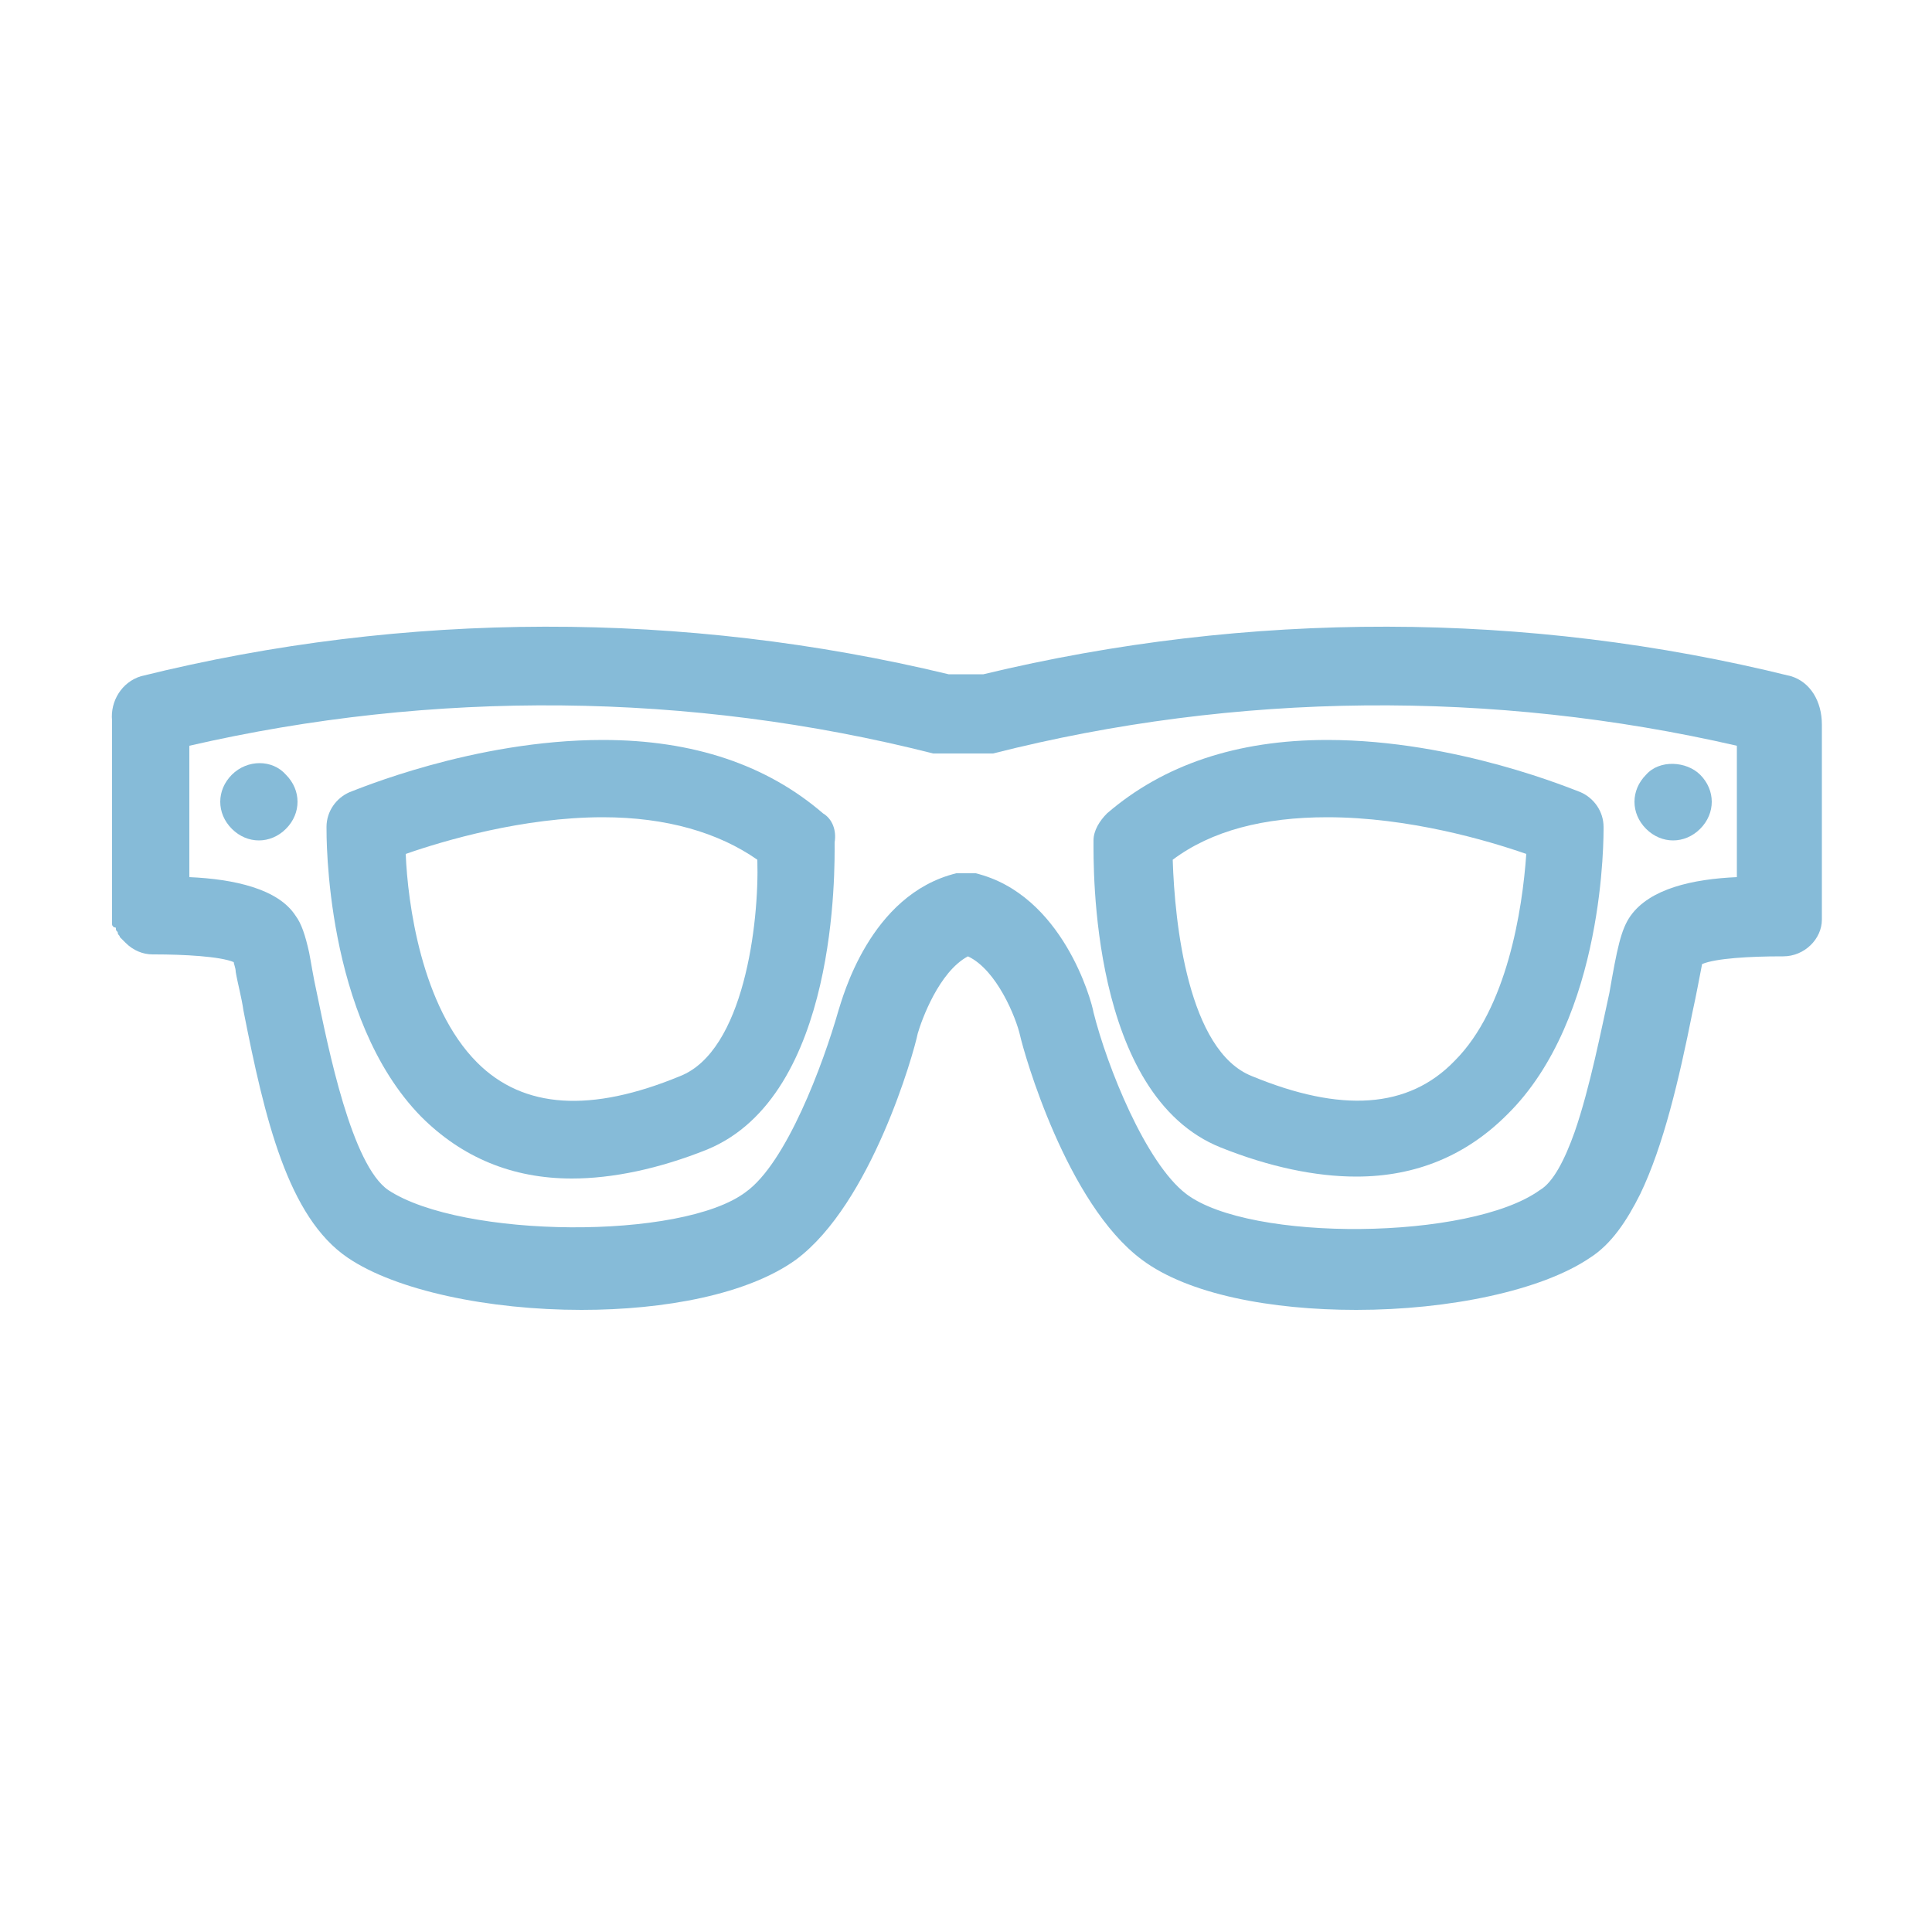 <svg fill="#86BBD8" xmlns:x="http://ns.adobe.com/Extensibility/1.0/" xmlns:i="http://ns.adobe.com/AdobeIllustrator/10.0/" xmlns:graph="http://ns.adobe.com/Graphs/1.0/" xmlns="http://www.w3.org/2000/svg" xmlns:xlink="http://www.w3.org/1999/xlink" xmlns:a="http://ns.adobe.com/AdobeSVGViewerExtensions/3.0/" version="1.1" x="0px" y="0px" viewBox="0 0 100 100" enable-background="new 0 0 100 100" xml:space="preserve"><g><path d="M92.7,35c-13.7-3.4-28.1-3.4-41.8-0.1h-1.8C35.4,31.6,21,31.6,7.3,35c-1,0.3-1.6,1.3-1.5,2.3c0,0,0,0.1,0,0.1v9.7   c0,0,0,0.1,0,0.1c0,0.1,0,0.1,0,0.2c0,0,0,0,0,0s0,0,0,0c0,0.1,0,0.1,0,0.2c0,0.1,0,0.2,0,0.2c0,0.1,0,0.1,0.1,0.2   C6,48,6,48,6,48.1c0,0.1,0.1,0.1,0.1,0.2c0,0.1,0.1,0.1,0.1,0.2c0.1,0.1,0.1,0.1,0.2,0.2c0,0,0,0,0.1,0.1c0.4,0.4,0.9,0.6,1.4,0.6   l0,0l0,0c0,0,0,0,0.1,0c1.5,0,3.4,0.1,4.1,0.4c0,0.1,0.1,0.3,0.1,0.5c0.1,0.6,0.3,1.3,0.4,2c1.1,5.6,2.3,10.7,5.4,12.8   c2.5,1.7,7.3,2.7,12.1,2.7c4.3,0,8.6-0.8,11.1-2.6c3.9-2.9,6.1-10.7,6.3-11.7c0.2-0.7,1.1-3.2,2.6-4c1.5,0.7,2.5,3.2,2.7,4.1   c0.2,0.9,2.4,8.7,6.3,11.6c2.4,1.8,6.7,2.6,11.1,2.6c4.8,0,9.6-1,12.1-2.7c1.1-0.7,1.9-1.9,2.6-3.3c1.2-2.5,2-5.9,2.7-9.4   c0.2-0.9,0.4-2,0.5-2.5c0.7-0.3,2.5-0.4,4.1-0.4c0,0,0,0,0.1,0c1.1,0,2-0.9,2-1.9c0,0,0,0,0,0s0,0,0,0c0-0.1,0-0.1,0-0.2   c0,0,0-0.1,0-0.1v-9.7c0,0,0-0.1,0-0.1C94.3,36.3,93.7,35.3,92.7,35z M61.4,61.8c-2.1-1.6-4.1-6.6-4.8-9.4   c-0.1-0.6-1.6-6.1-6.1-7.2c0,0-0.1,0-0.1,0c-0.1,0-0.1,0-0.2,0c-0.1,0-0.1,0-0.2,0c-0.1,0-0.1,0-0.2,0c-0.1,0-0.1,0-0.2,0   c0,0-0.1,0-0.1,0c-4.5,1.1-5.9,6.5-6.1,7.1c-0.8,2.8-2.7,7.9-4.8,9.4c-3.3,2.5-14.7,2.4-18.5-0.1c0,0,0,0,0,0   c-1.9-1.3-3.1-7.3-3.7-10.2c-0.2-0.9-0.3-1.6-0.4-2.1c-0.2-0.9-0.4-1.5-0.7-1.9c-0.9-1.4-3.2-1.9-5.5-2v-6.8   c12.6-2.9,25.9-2.8,38.5,0.4c0,0,0,0,0,0c0.1,0,0.1,0,0.2,0c0.1,0,0.1,0,0.2,0c0,0,0,0,0,0h2.3c0,0,0,0,0,0c0.1,0,0.1,0,0.2,0   c0.1,0,0.1,0,0.2,0c0,0,0,0,0,0c12.6-3.2,25.9-3.3,38.5-0.4v6.8c-2.3,0.1-4.5,0.6-5.5,2c-0.5,0.7-0.7,1.7-1.1,4   c-0.4,1.8-1,4.9-1.8,7.2c-0.5,1.4-1.1,2.6-1.8,3c0,0,0,0,0,0C76.1,64.2,64.7,64.3,61.4,61.8z"></path><path d="M42.6,42.1c-2.9-2.5-6.7-3.8-11.4-3.8c-6.7,0-12.8,2.6-13.1,2.7c-0.7,0.3-1.2,1-1.2,1.8c0,0.4-0.1,9.9,4.9,15   c2.1,2.1,4.7,3.2,7.8,3.2c2.1,0,4.5-0.5,7-1.5c6.8-2.8,6.6-14.6,6.6-15.9C43.3,43,43.1,42.4,42.6,42.1z M35.2,55.7   c-4.6,1.9-8.1,1.7-10.5-0.7c-2.9-2.9-3.6-8.3-3.7-10.8c2-0.7,6.1-1.9,10.2-1.9c3.3,0,6,0.8,8,2.2C39.3,47.8,38.5,54.4,35.2,55.7z"></path><path d="M83,42.8c0-0.8-0.5-1.5-1.2-1.8c-0.3-0.1-6.4-2.7-13.1-2.7c-4.7,0-8.5,1.3-11.4,3.8c-0.4,0.4-0.7,0.9-0.7,1.4   c0,1.3-0.2,13.2,6.6,15.9c2.5,1,4.9,1.5,7,1.5c3.1,0,5.7-1.1,7.8-3.2C83.1,52.7,83,43.2,83,42.8z M64.8,55.7   c-3.3-1.3-4-7.9-4.1-11.2c2-1.5,4.7-2.2,8-2.2c4.2,0,8.3,1.2,10.3,1.9c-0.2,2.9-1,8-3.7,10.7C72.9,57.4,69.4,57.6,64.8,55.7z"></path><path d="M12,40.1c-0.4,0.4-0.6,0.9-0.6,1.4c0,0.5,0.2,1,0.6,1.4c0.4,0.4,0.9,0.6,1.4,0.6c0.5,0,1-0.2,1.4-0.6   c0.4-0.4,0.6-0.9,0.6-1.4c0-0.5-0.2-1-0.6-1.4C14.1,39.3,12.8,39.3,12,40.1z"></path><path d="M86.6,43.5c0.5,0,1-0.2,1.4-0.6c0.4-0.4,0.6-0.9,0.6-1.4c0-0.5-0.2-1-0.6-1.4c-0.7-0.7-2.1-0.8-2.8,0   c-0.4,0.4-0.6,0.9-0.6,1.4c0,0.5,0.2,1,0.6,1.4S86.1,43.5,86.6,43.5z"></path></g></svg>